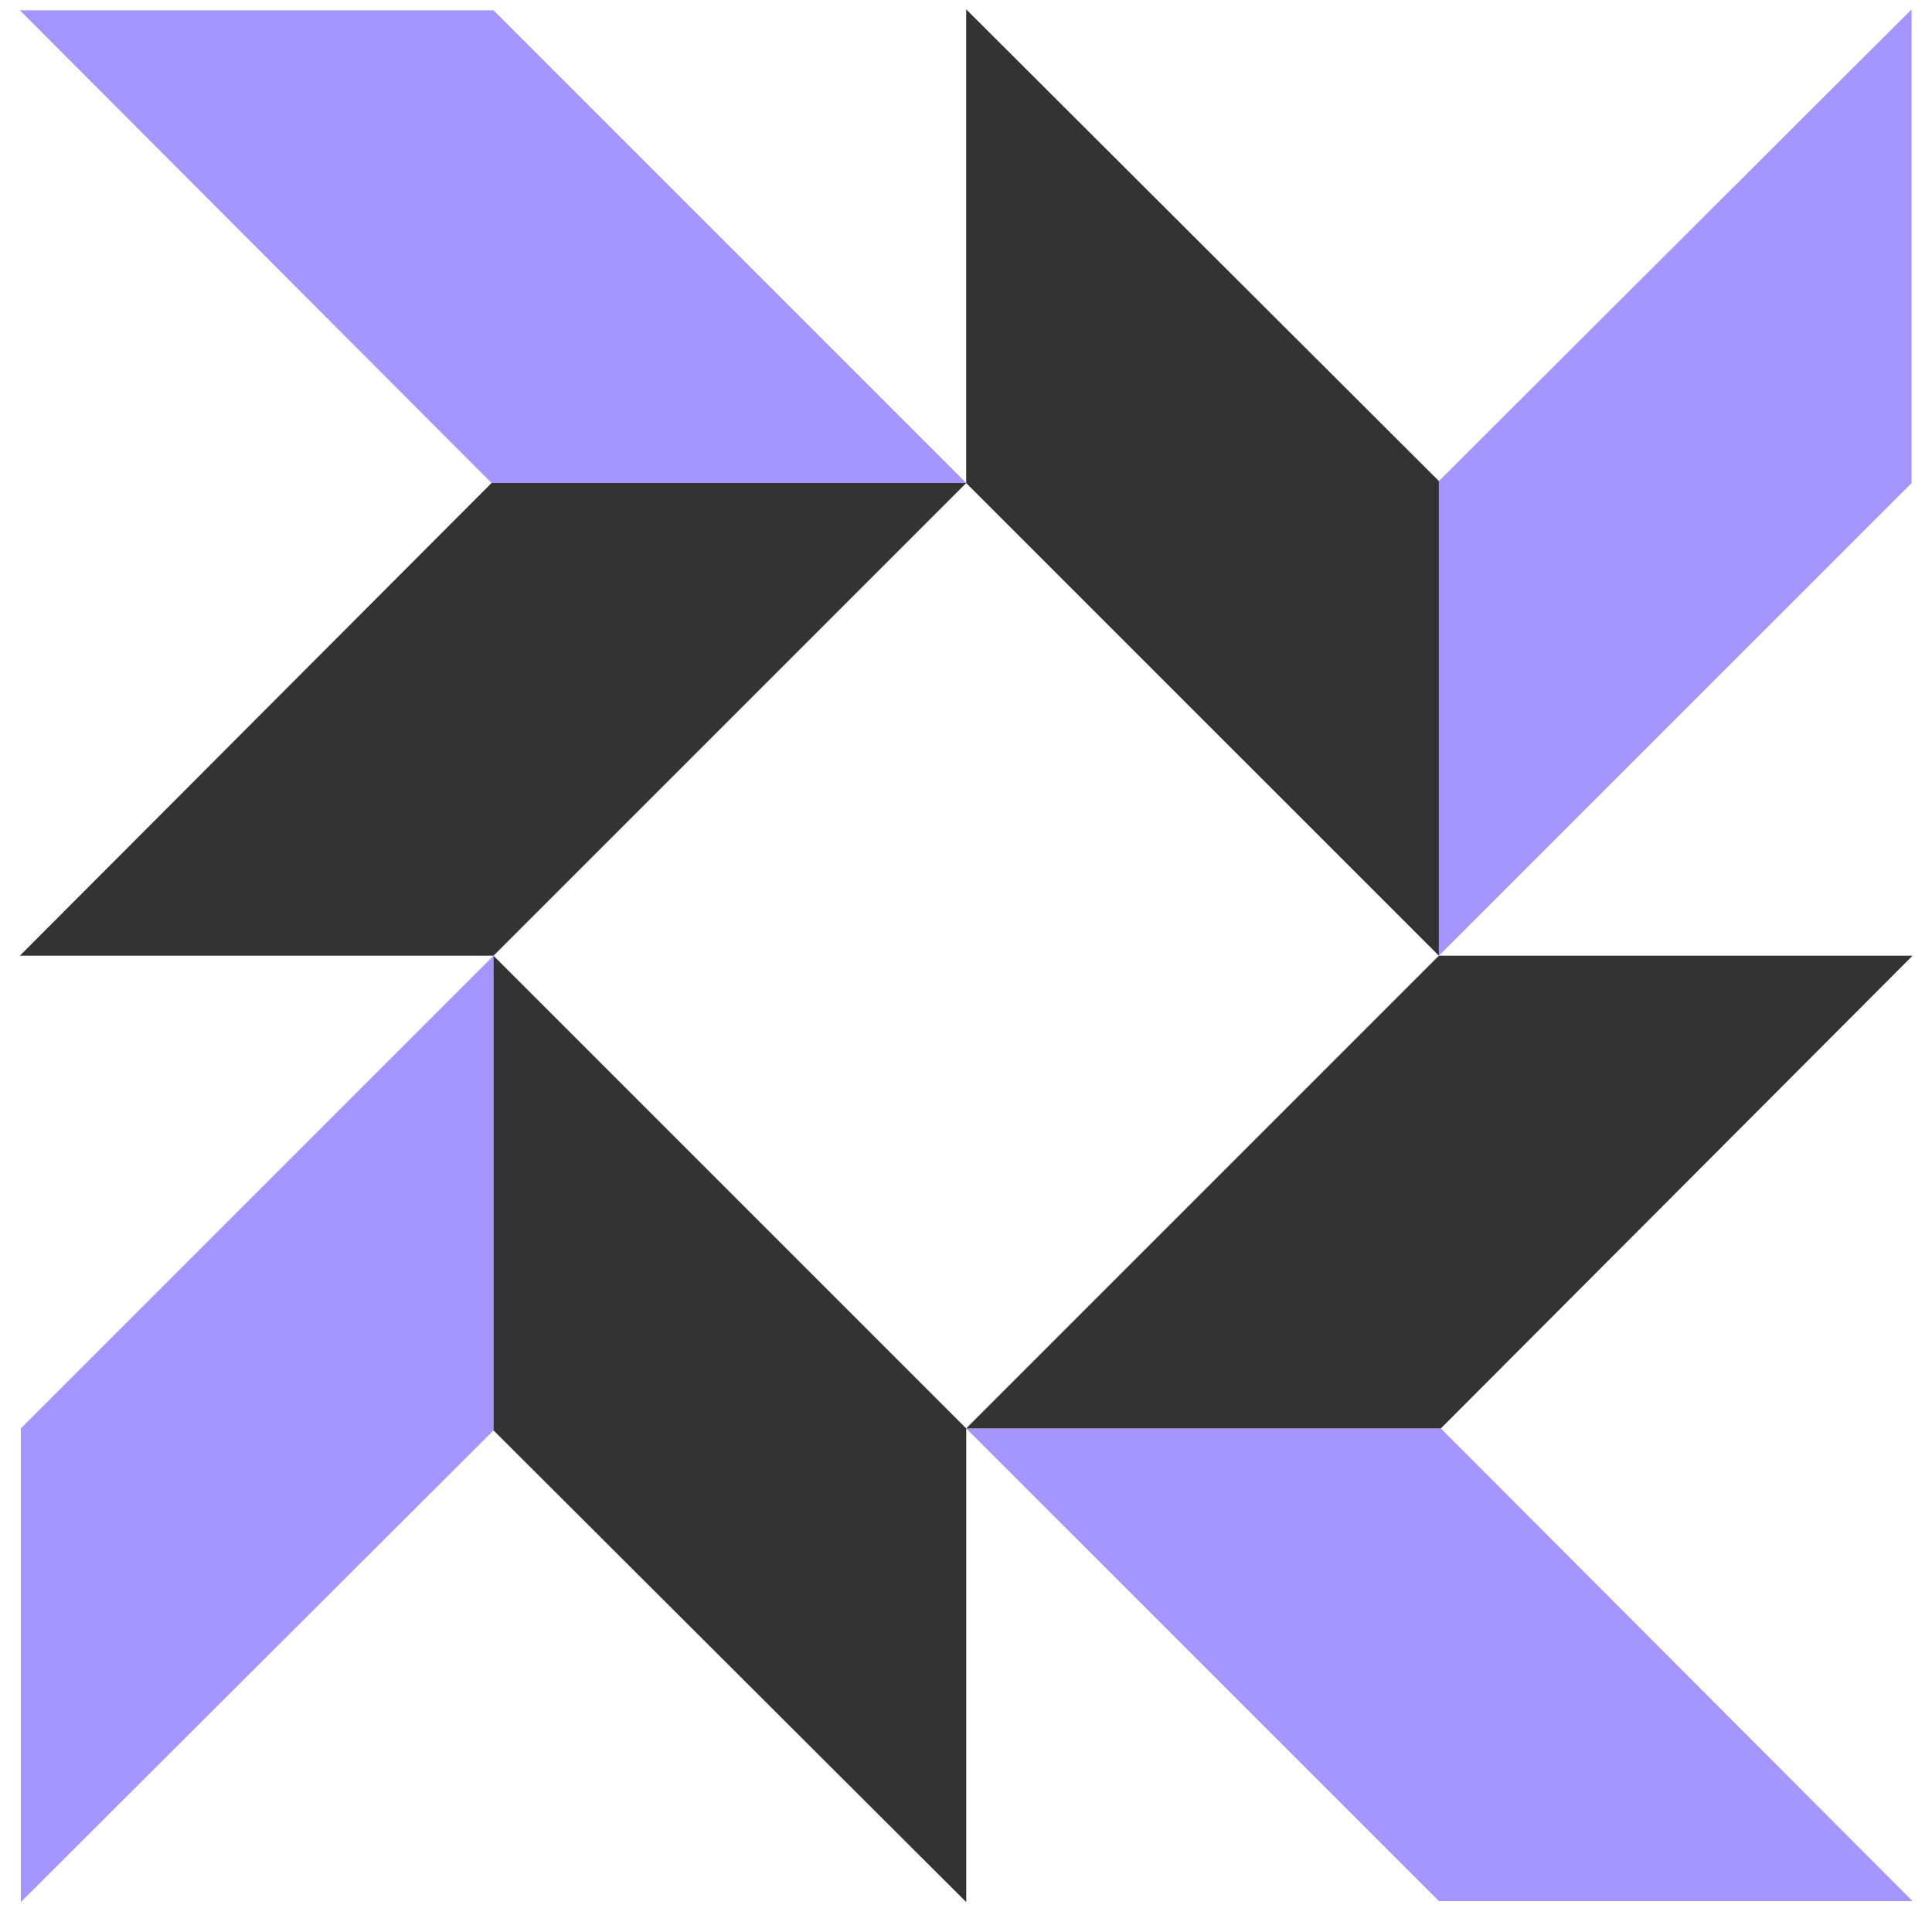 <svg width="65" height="65" viewBox="0 0 65 65" fill="none" xmlns="http://www.w3.org/2000/svg">
<g clip-path="url(#clip0_1642_453677)">
<path d="M64.314 0.314V16.252L48.41 32.154V16.184L64.314 0.314Z" fill="#A596FF"/>
<path d="M32.506 0.314V16.252L48.41 32.154V16.184L32.506 0.314Z" fill="#333333"/>
<path d="M64.346 63.96H48.41L32.506 48.058H48.476L64.346 63.96Z" fill="#A596FF"/>
<path d="M64.346 32.154H48.41L32.506 48.058H48.476L64.346 32.154Z" fill="#333333"/>
<path d="M0.7 63.994V48.058L16.604 32.154V48.124L0.7 63.994Z" fill="#A596FF"/>
<path d="M32.508 63.994V48.058L16.604 32.154V48.124L32.508 63.994Z" fill="#333333"/>
<path d="M0.668 0.346H16.604L32.508 16.25H16.538L0.668 0.346Z" fill="#A596FF"/>
<path d="M0.668 32.154H16.604L32.508 16.25H16.538L0.668 32.154Z" fill="#333333"/>
</g>
<defs>
<clipPath id="clip0_1642_453677">
<rect width="64" height="64" fill="white" transform="translate(0.5 0.25)"/>
</clipPath>
</defs>
</svg>
